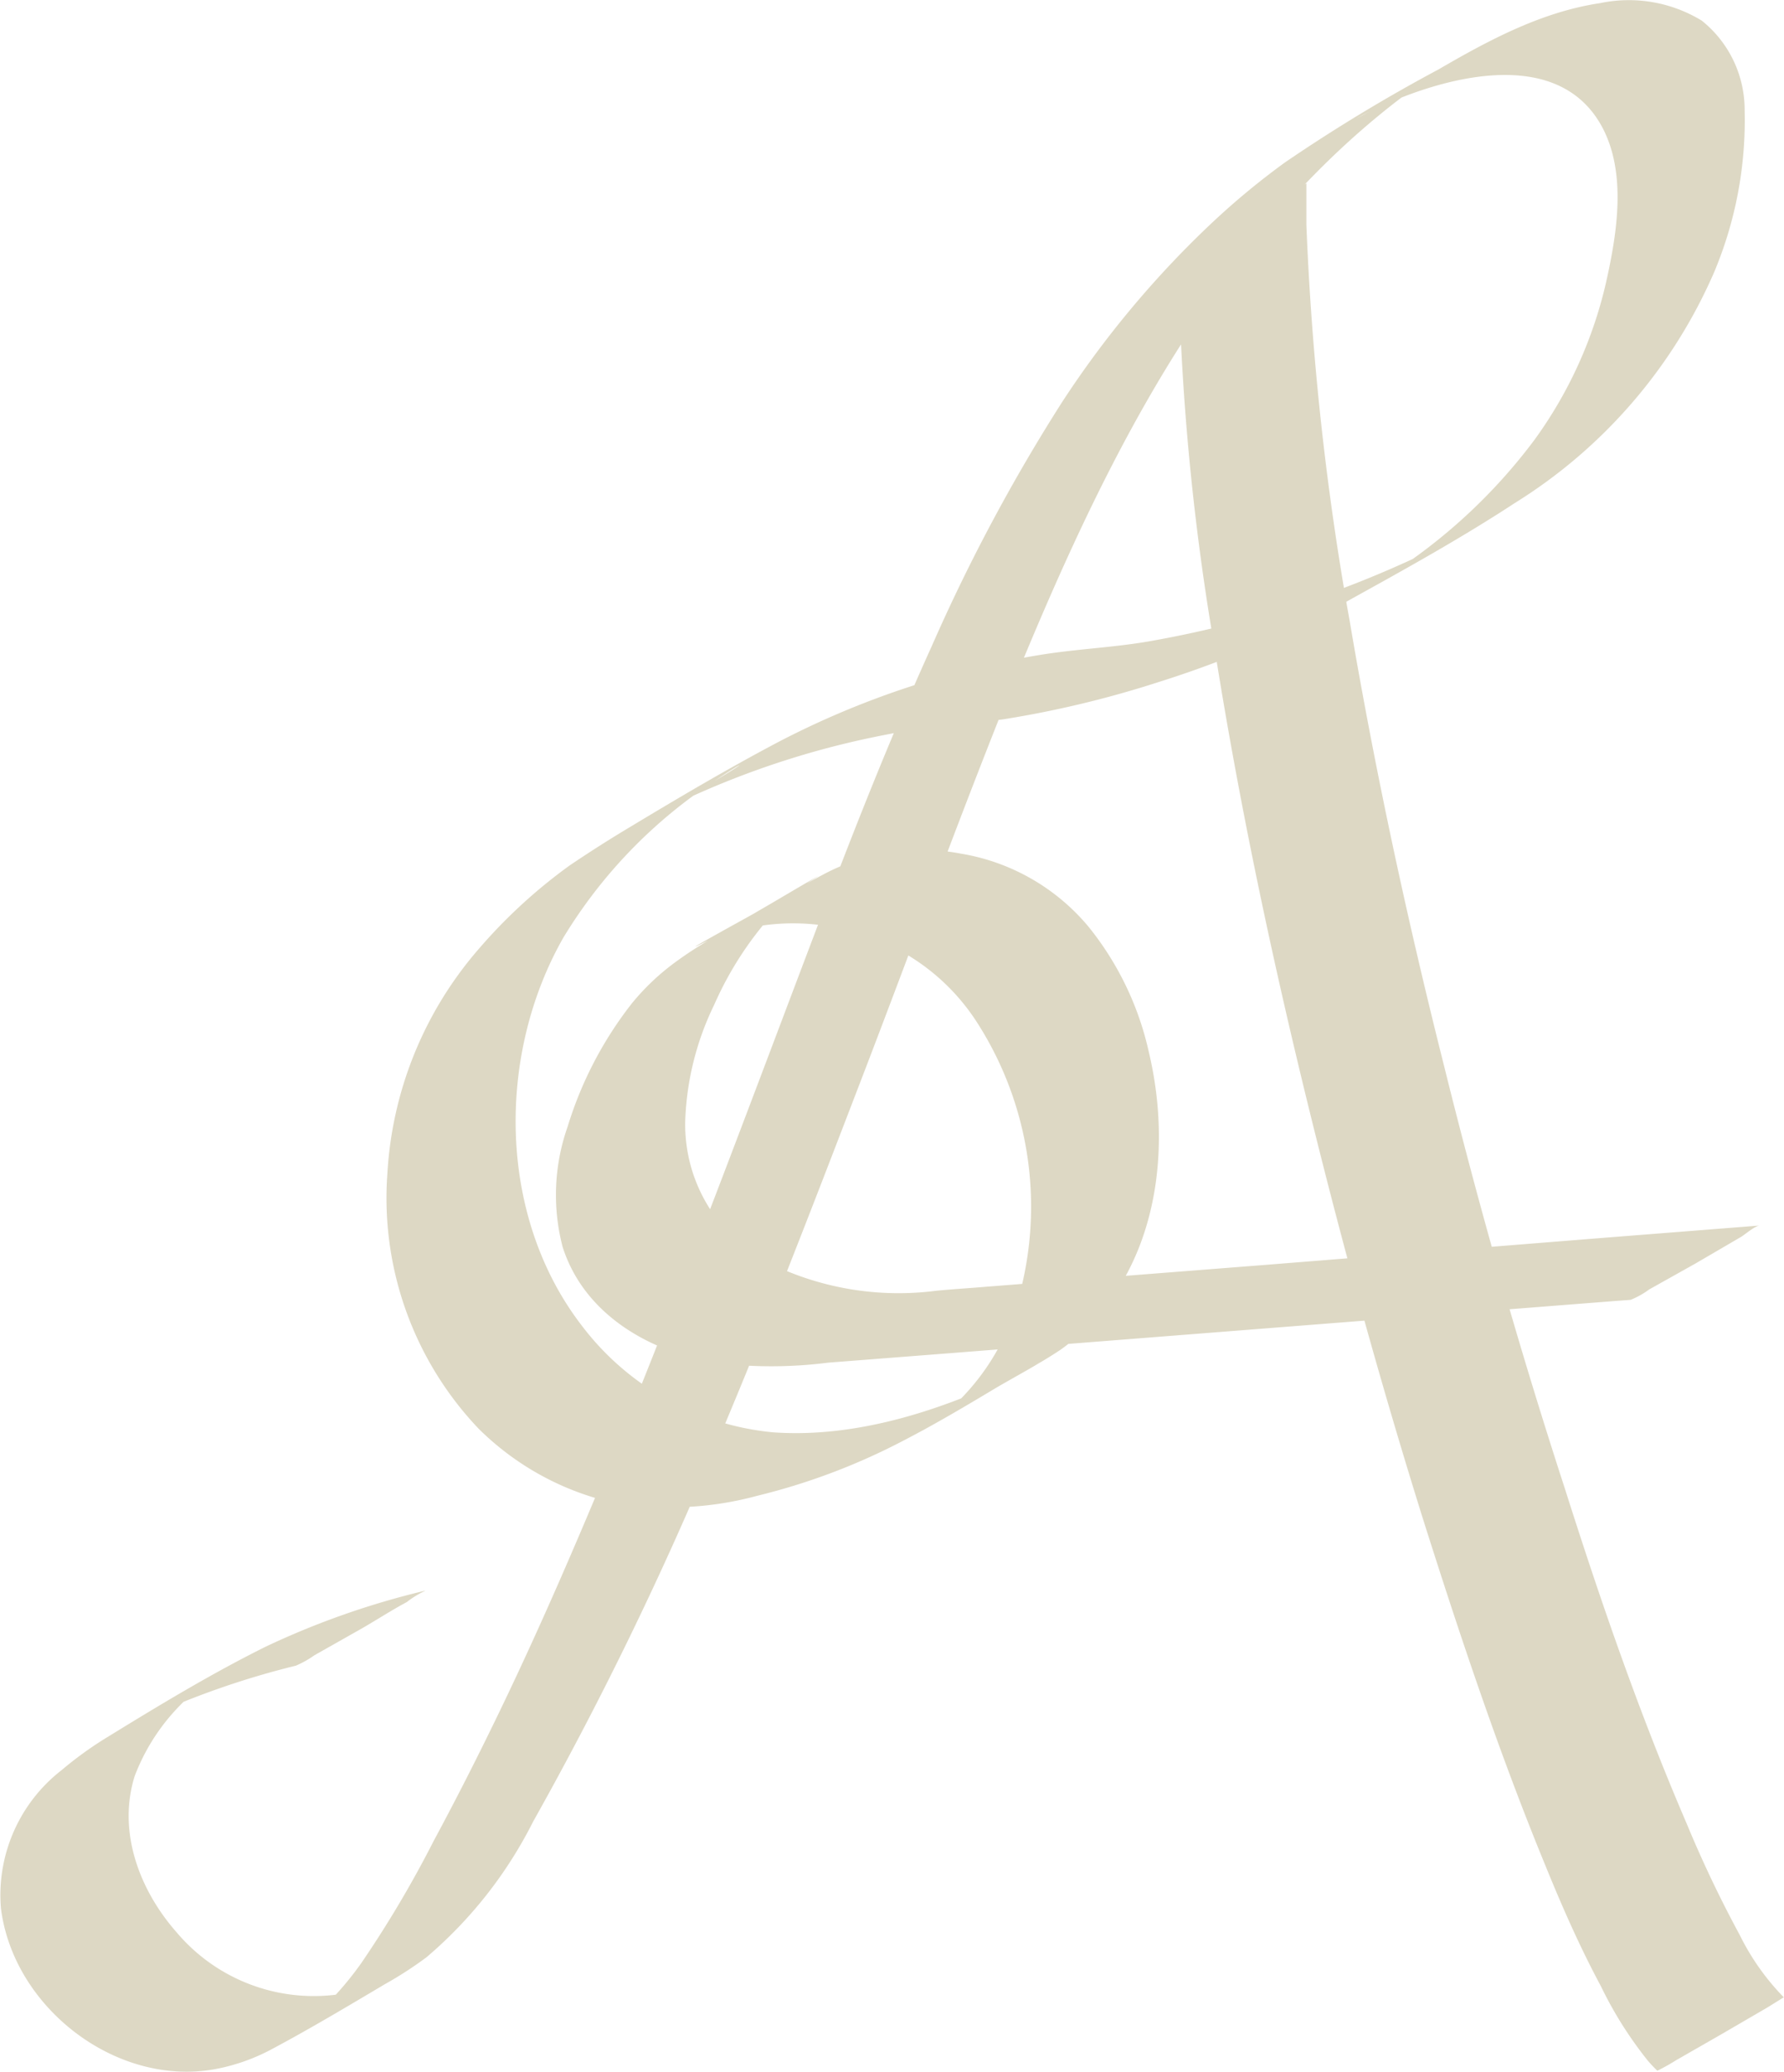 <svg xmlns="http://www.w3.org/2000/svg" viewBox="0 0 96.07 111.51"><defs><style>.cls-1{fill:#ddd8c4;}</style></defs><g id="Layer_2" data-name="Layer 2"><g id="final_logo" data-name="final logo"><path class="cls-1" d="M96.61,109.51a13,13,0,0,1-2.38-3.36,63.86,63.86,0,0,1-2.86-6c-2.52-5.85-4.61-11.89-6.55-18Q81.19,71,78.33,59.47c-2-7.93-3.73-15.92-5.1-24a155,155,0,0,1-2.34-21.37c0-.75,0-1.49,0-2.23,0,0-1.17.64-1,.56l-2.45,1.4-2.45,1.43c-.13.08-1,.49-1,.61a135.53,135.53,0,0,0,1.92,20.79c1.26,8,2.93,16,4.84,23.87s4,15.47,6.38,23.1c2,6.32,4.1,12.62,6.62,18.75.9,2.21,1.86,4.4,3,6.52a21,21,0,0,0,2.52,4,6.85,6.85,0,0,0,.52.55,10.76,10.76,0,0,0,1-.56l2.46-1.41,2.44-1.42c.11-.06,1-.63,1-.61Z" transform="translate(-0.54 -2)"/><path class="cls-1" d="M23.4,87.62a43.89,43.89,0,0,0-8.54,3c-2.92,1.45-5.75,3.16-8.53,4.87a19.57,19.57,0,0,0-2.47,1.78A8.51,8.51,0,0,0,.59,104.7c.67,5.41,6.33,9.73,11.71,8.63a10.53,10.53,0,0,0,2.8-1c2.09-1.11,4.13-2.33,6.17-3.54a20.39,20.39,0,0,0,2.24-1.45,23.33,23.33,0,0,0,5.74-7.3,191.17,191.17,0,0,0,9.58-19.62c2.86-6.7,5.47-13.5,8.08-20.29s5-13.36,7.65-20c4.73-11.69,10.3-23.76,20.26-31.94.9-.74,1.84-1.44,2.8-2.1l-.12.08.72-.48.36-.22c.4-.25-.26.15.14-.08-1.67,1-3.41,2.12-5.16,3l.35-.19.7-.35-.13.07c3.6-1.74,10-3.59,12.38,1,1.25,2.43.77,5.54.21,8.09a23.2,23.2,0,0,1-3.91,8.68,29.84,29.84,0,0,1-7.42,7l.12-.08-1.1.72-.26.16c-.14.09-.55.33.13-.07L78.81,31l.29-.16h0l-.26.14-.57.3-1.13.56.13-.06a57.42,57.42,0,0,1-14.64,4.7c-2,.37-4.11.44-6.15.78a46.85,46.85,0,0,0-13.92,4.62c-2.78,1.46-5.5,3.07-8.19,4.69-1.07.64-2.13,1.32-3.14,2a28.34,28.34,0,0,0-5,4.61,20.16,20.16,0,0,0-4.83,12A18,18,0,0,0,26.3,78.88a15,15,0,0,0,6.6,3.83,17.56,17.56,0,0,0,8.4-.2,34.59,34.59,0,0,0,7.94-3c1.72-.89,3.38-1.88,5-2.85,1.14-.66,2.32-1.29,3.39-2a11.6,11.6,0,0,0,2.58-2.51c2.84-3.8,3.28-9,2.19-13.55a16.36,16.36,0,0,0-3.24-6.72,11.36,11.36,0,0,0-6.9-3.94A11.21,11.21,0,0,0,45,49c-2.1,1.11-4.14,2.33-6.18,3.54a20.79,20.79,0,0,0-2,1.31A12.67,12.67,0,0,0,34.57,56a20.41,20.41,0,0,0-3.46,6.63,11.06,11.06,0,0,0-.27,6.49C32,72.73,35.47,74.72,39,75.34a24.26,24.26,0,0,0,6.14,0l6.31-.49,20.64-1.62,15.44-1.21.82-.06a4.53,4.53,0,0,0,1-.56L91.85,70l2.45-1.43c.23-.14.74-.59,1-.61l-8.64.68L68.79,70.07,53.7,71.25c-.91.08-1.82.13-2.74.22A15.78,15.78,0,0,1,42,70a8.41,8.41,0,0,1-4.56-7.68A15.46,15.46,0,0,1,39,56.08a18.43,18.43,0,0,1,3.14-4.88,12.23,12.23,0,0,1,2-1.76l-.11.08.12-.08q1.62-1-2.83,1.63c-3,1.66-4,2.22-2.89,1.67l.21-.1-.13.06a11.68,11.68,0,0,1,8.23-.47A11.44,11.44,0,0,1,53.2,57.1a18.33,18.33,0,0,1,2.21,14.7,12.41,12.41,0,0,1-4.8,6.91l.12-.08-.15.1c-1.07.69-.16.17,2.75-1.58S57.2,75,56.15,75.52l-.24.12-.79.4.12-.06c-4,1.93-8.58,3.43-13.07,3.11a14.66,14.66,0,0,1-10.29-5.73c-4.55-5.89-4.61-14.57-1-20.9A26.5,26.5,0,0,1,39.07,44l-.12.08c2.56-1.72,1.74-.87-3.57,2l.65-.35c.35-.17.69-.35,1-.51l-.13.06a46.44,46.44,0,0,1,10.71-3.61,49.35,49.35,0,0,1,5.54-.83c.49-.05,1-.06,1.45-.13a55.44,55.44,0,0,0,8.33-2,56.32,56.32,0,0,0,6.65-2.56c1.25-.58,2.47-1.21,3.67-1.88,3-1.66,6-3.32,8.87-5.2a27.54,27.54,0,0,0,10.72-12.4,21.08,21.08,0,0,0,1.65-8.72,6.14,6.14,0,0,0-2.31-4.84,7.54,7.54,0,0,0-5.48-.94c-3.15.47-6,2-8.7,3.57a89.08,89.08,0,0,0-8.26,5,40.29,40.29,0,0,0-4.09,3.4,53,53,0,0,0-7.94,9.54,96.82,96.82,0,0,0-7,13.11c-2.11,4.65-4,9.4-5.81,14.17-3.66,9.62-7.23,19.28-11.13,28.81-2,4.84-4.06,9.65-6.34,14.37-1.13,2.34-2.3,4.65-3.53,6.93a59.6,59.6,0,0,1-3.9,6.58,17.21,17.21,0,0,1-4.1,4.11l.12-.08-.37.24,5.94-3.43-.25.13.13-.07A9.67,9.67,0,0,1,10.05,106c-2-2.27-3.19-5.41-2.26-8.4a11,11,0,0,1,4.54-5.48l-.12.08.46-.3.23-.14Q10.17,93.45,7.36,95l1.12-.57-.13.06a44.66,44.66,0,0,1,8.12-2.84,5.33,5.33,0,0,0,1-.56L20,89.66c.82-.47,1.63-1,2.44-1.43a5,5,0,0,1,1-.61Z" transform="translate(-0.54 -2)"/></g></g></svg>